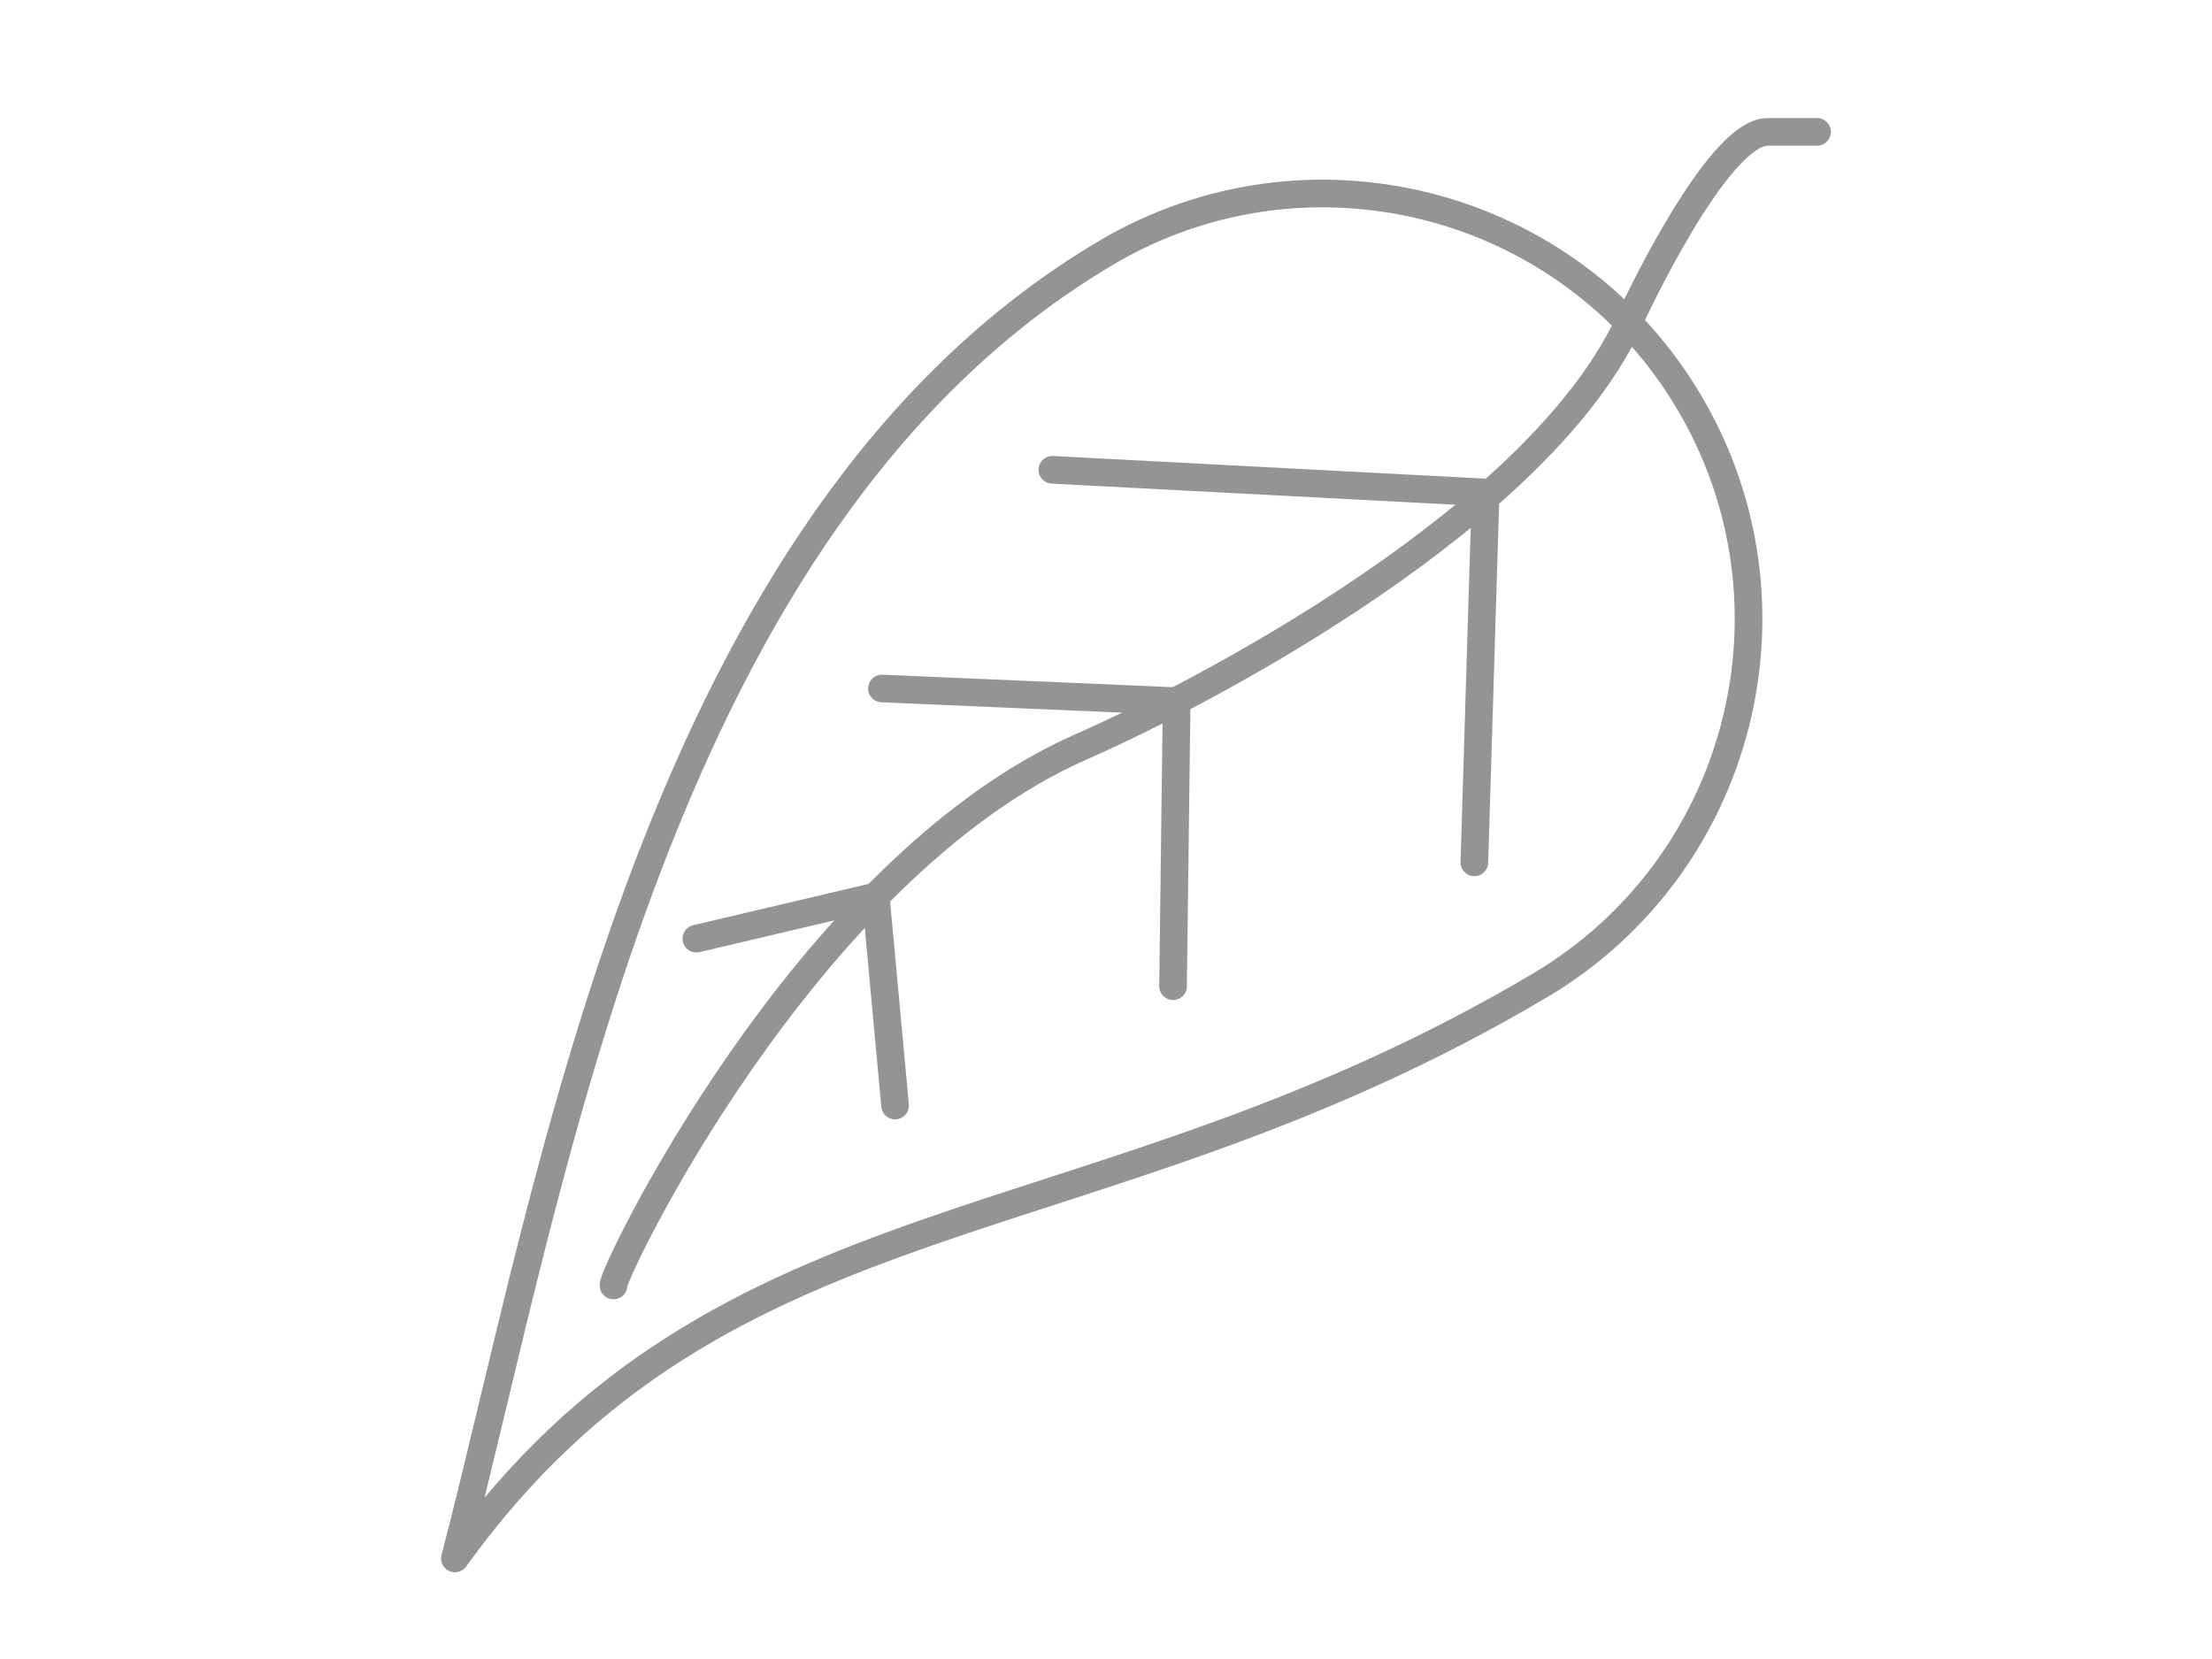 <?xml version="1.0" encoding="UTF-8" standalone="no"?><!DOCTYPE svg PUBLIC "-//W3C//DTD SVG 1.1//EN" "http://www.w3.org/Graphics/SVG/1.1/DTD/svg11.dtd"><svg width="100%" height="100%" viewBox="0 0 800 600" version="1.1" xmlns="http://www.w3.org/2000/svg" xmlns:xlink="http://www.w3.org/1999/xlink" xml:space="preserve" style="fill-rule:evenodd;clip-rule:evenodd;stroke-linecap:round;stroke-linejoin:round;stroke:#949494;stroke-miterlimit:1.5;"><path d="M164.523,563.635c97.34,-135.304 229.734,-110.771 392.437,-207.256c73.092,-43.345 97.243,-137.877 53.898,-210.968c-43.344,-73.092 -137.876,-97.243 -210.968,-53.898c-162.703,96.486 -199.898,336.5 -235.367,472.122Z" style="fill:none;stroke-width:10px;"/><path d="M221.883,464.925c-1.745,-1.745 68.875,-150.749 169.171,-194.847c46.141,-20.287 167.476,-84.192 198.919,-155.494" style="fill:none;stroke-width:10px;"/><path d="M589.973,114.584c0,0 30.859,-66.885 49.297,-66.885c18.437,0 10.525,0 17.881,0" style="fill:none;stroke-width:10px;"/><path d="M533.219,311.872l4.077,-133.754l-156.705,-8.21" style="fill:none;stroke-width:10px;"/><path d="M424.249,356.667l1.3,-103.076l-106.583,-4.586" style="fill:none;stroke-width:10px;"/><path d="M323.717,399.831l-6.989,-75.627l-64.881,15.277" style="fill:none;stroke-width:10px;"/></svg>